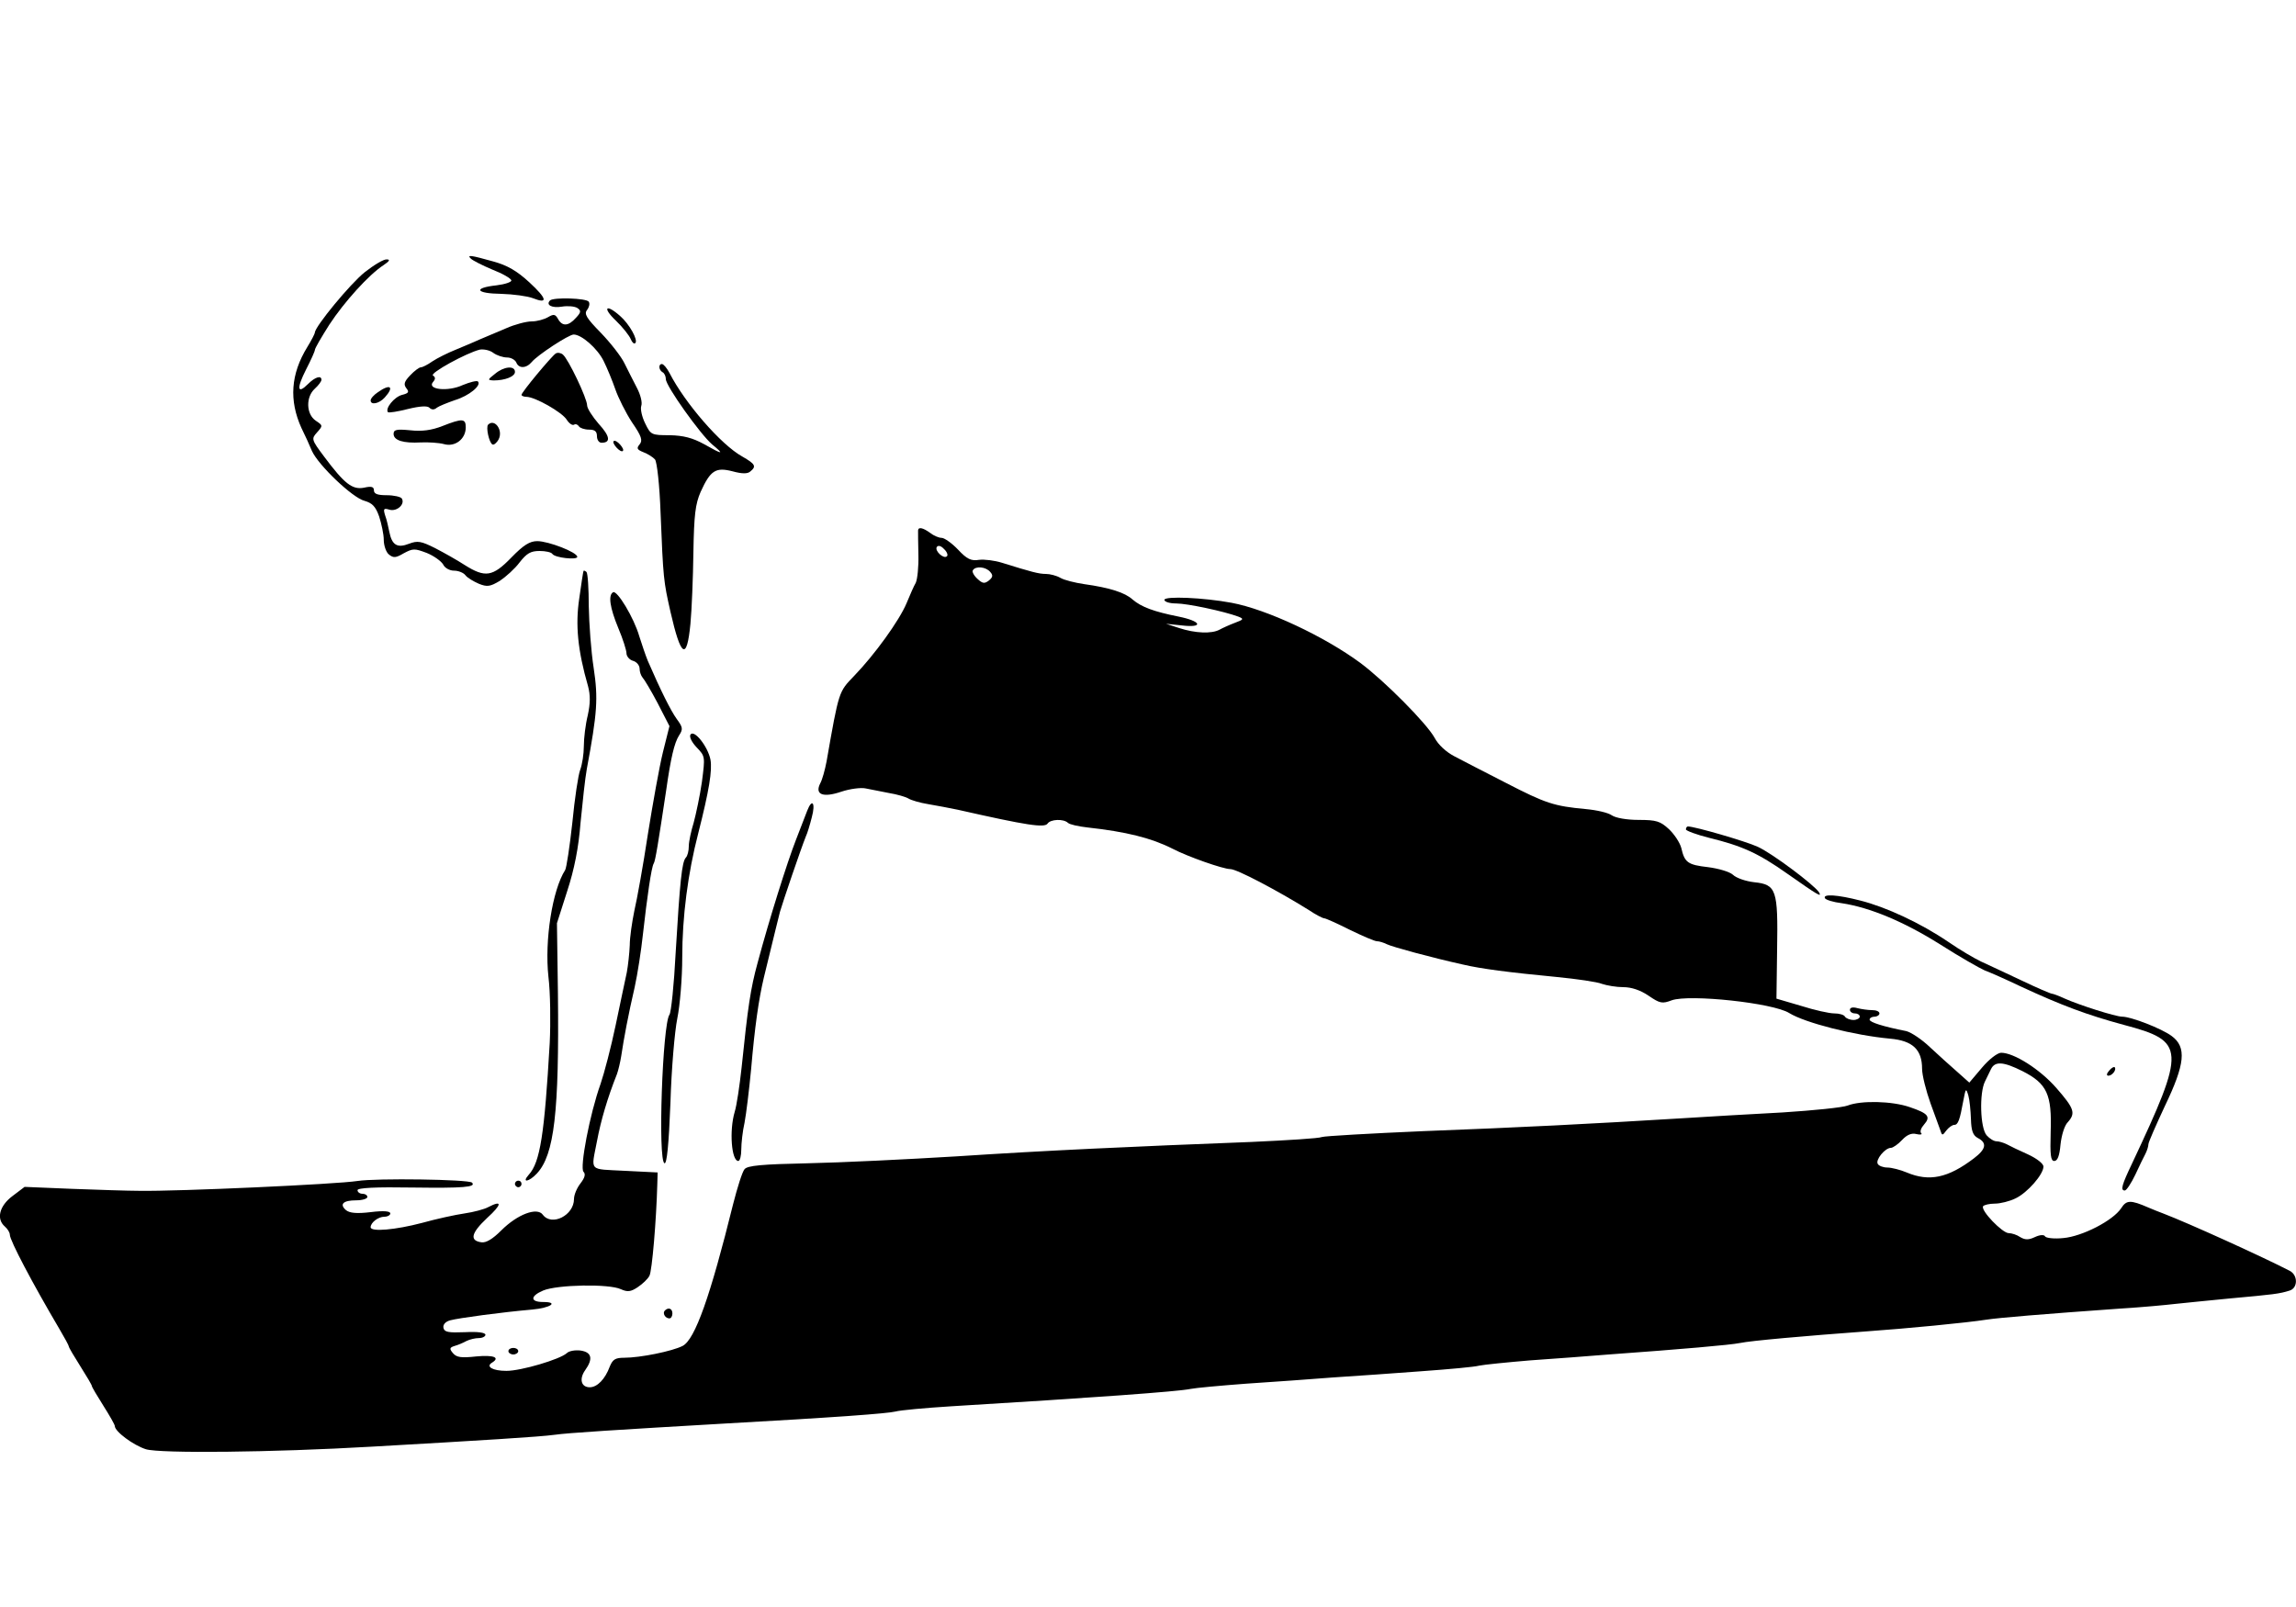  <svg version="1.0" xmlns="http://www.w3.org/2000/svg" width="700pt" height="490pt" viewBox="0 0 700 490" preserveAspectRatio="xMidYMid meet">
<g transform="translate(0,490) scale(0.1,-0.1)" fill="#000000" stroke="none">
<path d="M1436 4111 c5 -5 34 -20 65 -33 31 -12 57 -27 58 -33 1 -5 -20 -12
-45 -15 -73 -8 -64 -25 14 -26 37 -1 80 -7 96 -13 48 -19 44 -2 -10 48 -38 35
-67 52 -111 64 -68 19 -81 21 -67 8z"></path>
<path d="M1112 4070 c-44 -35 -152 -166 -152 -184 0 -3 -10 -23 -23 -44 -51
-83 -56 -163 -18 -247 11 -22 25 -53 32 -70 20 -44 124 -143 160 -152 24 -7
34 -17 45 -48 7 -22 14 -54 14 -71 0 -17 7 -38 16 -45 14 -11 21 -10 45 4 28
15 33 15 70 1 22 -9 44 -25 50 -35 5 -11 20 -19 33 -19 13 0 29 -6 35 -14 6
-8 25 -19 41 -26 25 -10 34 -9 64 9 18 12 46 37 60 56 22 28 34 35 61 35 19 0
36 -4 39 -9 8 -12 76 -19 76 -9 0 14 -88 48 -122 48 -23 0 -42 -12 -79 -50
-57 -59 -80 -62 -142 -23 -23 15 -64 38 -91 52 -42 21 -53 23 -79 13 -36 -14
-52 -4 -60 36 -3 15 -8 38 -13 51 -6 20 -4 22 13 17 22 -7 49 16 38 34 -3 5
-24 10 -46 10 -28 0 -39 4 -39 15 0 11 -8 13 -30 8 -36 -7 -60 12 -122 95 -39
52 -39 54 -21 74 18 20 17 21 -4 35 -30 20 -31 73 -3 98 11 10 20 22 20 27 0
14 -19 9 -41 -13 -33 -33 -35 -13 -6 44 15 29 27 56 27 60 0 5 20 39 44 77 46
70 121 153 166 182 18 12 20 17 9 17 -9 1 -39 -17 -67 -39z"></path>
<path d="M1677 3984 c-14 -14 6 -24 36 -19 18 3 39 1 47 -4 12 -8 12 -13 -4
-30 -23 -26 -42 -27 -55 -3 -8 14 -13 15 -30 5 -12 -7 -34 -13 -50 -13 -16 0
-51 -9 -78 -21 -26 -11 -61 -26 -78 -33 -16 -7 -50 -22 -75 -32 -25 -10 -57
-26 -72 -36 -14 -10 -30 -18 -35 -18 -5 0 -20 -11 -33 -25 -18 -19 -20 -27
-11 -39 9 -11 7 -15 -13 -20 -24 -6 -53 -42 -43 -53 3 -2 30 2 61 10 37 9 59
10 65 4 7 -7 15 -7 23 0 7 5 32 15 55 23 43 13 82 45 70 57 -4 3 -24 -2 -46
-11 -45 -21 -110 -14 -91 9 8 9 8 15 0 20 -11 7 102 69 143 79 12 2 31 -2 41
-10 11 -8 30 -14 42 -14 12 0 24 -7 28 -15 7 -19 30 -19 47 1 17 21 113 84
128 84 24 0 72 -42 91 -80 11 -22 27 -61 36 -87 9 -26 32 -72 51 -101 29 -42
33 -55 23 -67 -10 -12 -8 -16 12 -24 13 -5 29 -15 35 -22 6 -8 14 -78 17 -164
8 -199 9 -207 30 -300 32 -140 50 -151 61 -37 4 42 8 140 9 217 2 116 6 148
22 185 30 66 46 76 97 63 29 -8 46 -8 54 -1 20 16 16 23 -24 46 -65 36 -175
163 -222 255 -8 15 -18 27 -23 27 -11 0 -10 -18 2 -25 6 -3 10 -13 10 -21 0
-21 105 -168 141 -199 39 -32 33 -32 -25 1 -35 19 -62 26 -104 27 -56 0 -58 1
-75 36 -10 20 -15 44 -12 53 4 10 -2 34 -13 55 -11 21 -28 55 -38 75 -10 21
-43 63 -72 93 -44 45 -52 58 -42 70 6 8 9 19 5 25 -7 11 -107 14 -118 4z"></path>
<path d="M1877 3923 c22 -21 42 -47 46 -57 4 -10 10 -16 14 -12 9 9 -18 58
-47 83 -43 38 -54 25 -13 -14z"></path>
<path d="M1694 3822 c-14 -10 -104 -118 -104 -126 0 -3 7 -6 15 -6 26 0 109
-47 123 -70 7 -11 17 -18 22 -15 5 3 11 1 15 -5 3 -5 17 -10 31 -10 17 0 24
-5 24 -20 0 -11 6 -20 14 -20 29 0 26 20 -9 58 -19 22 -35 47 -35 56 0 21 -57
141 -74 155 -6 5 -16 7 -22 3z"></path>
<path d="M1509 3760 c-23 -18 -23 -19 -4 -20 35 0 65 12 65 26 0 20 -34 17
-61 -6z"></path>
<path d="M1152 3704 c-12 -8 -22 -19 -22 -25 0 -15 26 -10 43 9 30 33 17 43
-21 16z"></path>
<path d="M1349 3601 c-33 -13 -63 -17 -98 -13 -42 4 -51 2 -51 -11 0 -20 30
-29 83 -26 23 1 55 -1 70 -5 34 -10 67 15 67 51 0 27 -10 28 -71 4z"></path>
<path d="M1488 3605 c-7 -8 3 -54 13 -60 4 -3 13 4 19 15 15 28 -12 65 -32 45z"></path>
<path d="M1870 3552 c0 -5 7 -15 15 -22 8 -7 15 -8 15 -2 0 5 -7 15 -15 22 -8
7 -15 8 -15 2z"></path>
<path d="M2799 3283 c0 -5 0 -38 1 -75 1 -36 -3 -74 -8 -85 -6 -10 -18 -38
-28 -62 -22 -53 -98 -158 -160 -222 -47 -49 -46 -44 -84 -261 -5 -26 -13 -55
-19 -66 -18 -35 8 -45 64 -26 27 9 60 13 74 10 14 -3 46 -9 71 -14 25 -4 52
-12 60 -17 8 -5 35 -13 60 -17 25 -4 65 -12 90 -17 212 -48 265 -56 274 -42 9
13 48 15 62 2 5 -5 32 -11 59 -14 118 -13 195 -32 260 -65 46 -24 154 -62 176
-62 20 0 143 -65 238 -124 22 -15 44 -26 48 -26 5 0 40 -16 78 -35 39 -19 76
-35 83 -35 7 0 20 -4 30 -9 16 -8 137 -41 232 -62 55 -13 140 -24 286 -38 61
-6 124 -15 138 -21 15 -5 44 -10 65 -10 25 0 52 -9 77 -26 35 -24 42 -25 71
-14 54 19 309 -8 358 -39 49 -30 198 -68 307 -78 69 -6 98 -33 98 -92 0 -19
12 -67 26 -106 14 -38 28 -77 31 -85 4 -13 6 -12 17 3 7 9 18 17 24 17 12 0
17 15 28 75 7 37 8 38 15 15 4 -14 7 -46 8 -72 1 -36 6 -50 21 -58 29 -15 25
-34 -12 -62 -79 -60 -136 -72 -205 -43 -19 8 -46 15 -59 15 -12 0 -26 5 -29
11 -8 12 22 49 40 49 6 0 22 11 34 24 15 16 29 22 44 18 12 -3 19 -1 14 3 -4
5 0 16 9 26 21 24 13 34 -43 53 -54 19 -149 21 -190 5 -15 -6 -104 -15 -198
-21 -93 -5 -233 -13 -310 -18 -276 -17 -495 -28 -785 -39 -162 -7 -302 -15
-310 -18 -8 -4 -105 -10 -215 -15 -364 -14 -627 -26 -900 -44 -148 -9 -352
-19 -452 -21 -141 -3 -184 -7 -193 -18 -7 -8 -22 -56 -35 -107 -69 -279 -116
-413 -154 -432 -31 -16 -129 -36 -178 -36 -27 0 -35 -5 -44 -27 -14 -38 -38
-63 -61 -63 -26 0 -33 25 -14 52 25 35 20 55 -14 60 -16 2 -35 -1 -42 -8 -21
-19 -139 -54 -184 -54 -42 0 -64 13 -44 25 26 16 5 24 -48 19 -46 -5 -60 -3
-71 10 -11 13 -11 17 5 22 11 3 27 10 36 15 10 5 27 9 38 9 11 0 20 5 20 10 0
7 -24 10 -62 8 -51 -2 -63 0 -66 13 -2 10 6 19 20 23 25 7 159 25 251 33 55 5
82 23 33 23 -40 0 -40 18 0 35 43 18 201 21 237 4 20 -9 30 -8 51 6 15 10 31
25 36 35 8 14 21 169 24 280 l1 35 -100 5 c-112 6 -103 -4 -85 90 12 64 32
132 61 205 4 11 10 36 13 55 8 54 22 128 41 210 9 41 20 113 25 160 13 116 26
206 33 217 5 7 14 64 38 223 14 99 25 145 39 167 13 20 12 25 -7 51 -18 25
-49 87 -88 177 -7 17 -18 50 -26 75 -16 56 -68 142 -80 134 -15 -9 -10 -46 16
-109 14 -33 25 -68 25 -77 0 -9 9 -20 20 -23 11 -3 20 -14 20 -24 0 -9 4 -21
9 -27 5 -5 26 -40 46 -78 l36 -70 -20 -80 c-11 -45 -31 -157 -46 -251 -14 -93
-33 -198 -41 -232 -7 -34 -14 -81 -14 -105 -1 -24 -5 -61 -9 -83 -5 -22 -20
-95 -34 -161 -14 -67 -35 -147 -46 -179 -33 -92 -64 -256 -52 -268 7 -7 4 -18
-9 -35 -11 -14 -20 -35 -20 -48 0 -50 -68 -84 -95 -48 -17 24 -77 2 -127 -48
-26 -26 -46 -38 -60 -36 -37 5 -32 28 17 74 46 42 47 56 3 33 -11 -6 -44 -15
-72 -19 -28 -4 -87 -17 -130 -29 -80 -21 -156 -28 -156 -13 0 14 23 32 42 32
10 0 18 5 18 10 0 7 -20 9 -60 4 -42 -5 -64 -3 -75 6 -21 18 -9 30 31 30 19 0
34 5 34 10 0 6 -7 10 -15 10 -8 0 -15 5 -15 11 0 7 55 10 170 8 151 -2 193 1
179 15 -10 10 -292 14 -349 5 -64 -10 -548 -32 -665 -30 -33 0 -125 3 -205 6
l-145 6 -37 -28 c-40 -30 -50 -70 -23 -93 8 -7 15 -18 15 -25 0 -17 69 -148
151 -287 16 -27 29 -51 29 -54 0 -3 16 -30 35 -60 19 -30 35 -57 35 -60 0 -3
16 -30 35 -60 19 -30 35 -58 35 -62 0 -17 57 -59 95 -71 43 -13 381 -10 690 8
334 19 512 30 555 36 42 6 186 15 530 35 325 18 486 30 510 36 14 4 90 11 170
16 431 26 693 45 730 53 14 3 90 10 170 16 80 5 199 14 265 19 66 4 188 13
270 19 83 6 161 13 175 17 14 3 84 10 155 16 72 5 180 13 240 18 221 16 371
29 400 35 32 7 204 22 380 35 128 9 313 27 370 36 39 6 171 17 410 34 66 4
140 11 165 14 25 3 101 10 170 17 132 12 150 14 181 24 25 8 25 47 0 60 -81
42 -310 146 -386 175 -11 4 -31 12 -45 18 -55 24 -67 23 -83 -2 -25 -38 -119
-86 -176 -91 -28 -3 -53 0 -56 5 -3 6 -16 5 -31 -2 -19 -9 -30 -9 -45 0 -10 7
-26 12 -35 12 -19 0 -86 69 -78 82 3 4 19 8 36 8 16 0 45 7 63 16 36 17 85 73
85 97 0 9 -21 25 -47 37 -27 12 -56 26 -65 31 -10 5 -24 9 -31 9 -8 0 -21 8
-30 18 -20 22 -23 130 -5 165 6 12 14 29 18 37 12 25 38 23 96 -6 75 -38 90
-71 86 -186 -2 -70 0 -88 11 -88 10 0 16 16 19 50 3 28 12 58 22 68 25 28 20
42 -35 105 -50 57 -129 107 -168 107 -11 0 -37 -20 -58 -45 l-39 -46 -37 33
c-21 18 -58 52 -83 75 -25 24 -57 45 -72 49 -71 14 -112 27 -112 35 0 5 7 9
15 9 8 0 15 5 15 10 0 6 -10 10 -22 10 -13 0 -33 3 -45 6 -14 4 -23 2 -23 -5
0 -6 7 -11 15 -11 8 0 15 -4 15 -10 0 -5 -9 -10 -19 -10 -11 0 -23 5 -26 10
-3 6 -18 10 -33 10 -15 0 -60 10 -101 23 l-75 22 2 150 c3 182 -2 198 -70 205
-26 3 -55 13 -65 23 -10 9 -44 19 -76 23 -61 7 -71 14 -81 58 -4 16 -21 42
-38 58 -26 24 -38 28 -92 28 -37 0 -70 6 -82 14 -11 8 -46 16 -79 19 -97 9
-122 17 -244 80 -64 33 -135 69 -157 81 -25 13 -49 35 -60 56 -24 44 -153 174
-227 229 -110 81 -285 163 -392 183 -86 16 -205 21 -205 9 0 -6 16 -11 36 -11
34 0 146 -24 189 -40 18 -7 17 -9 -10 -19 -16 -6 -38 -16 -47 -21 -24 -13 -74
-11 -123 5 l-40 13 48 -5 c68 -8 60 13 -10 27 -75 15 -113 29 -140 52 -23 21
-69 36 -148 47 -27 4 -60 12 -72 19 -12 7 -32 12 -44 12 -22 0 -44 6 -134 34
-22 7 -54 11 -70 9 -24 -4 -37 2 -64 31 -19 20 -42 36 -50 36 -9 0 -25 7 -35
15 -22 16 -36 19 -37 8z m88 -79 c-9 -10 -38 16 -31 28 4 6 13 4 22 -6 9 -8
13 -19 9 -22z m132 -48 c9 -10 8 -16 -4 -26 -13 -10 -19 -10 -35 5 -11 10 -17
22 -14 26 8 14 40 11 53 -5z"></path>
<path d="M1779 3159 c-1 -2 -7 -40 -13 -84 -12 -80 -5 -157 27 -268 7 -27 7
-51 -1 -88 -7 -28 -12 -70 -12 -94 0 -24 -5 -56 -11 -72 -6 -15 -17 -88 -24
-161 -8 -73 -18 -139 -22 -145 -39 -61 -63 -214 -51 -325 6 -48 7 -139 4 -202
-16 -277 -29 -364 -64 -402 -23 -26 1 -22 25 4 53 57 68 187 64 548 l-3 215
31 97 c22 67 35 133 41 210 6 62 14 136 19 163 32 172 35 215 21 308 -8 51
-14 135 -15 189 0 53 -3 100 -7 104 -5 4 -8 5 -9 3z"></path>
<path d="M2105 2660 c-4 -7 4 -23 19 -39 26 -27 26 -28 16 -105 -6 -42 -18
-98 -25 -124 -8 -26 -15 -58 -15 -72 0 -15 -4 -30 -9 -35 -12 -13 -18 -71 -31
-289 -5 -99 -14 -184 -19 -190 -21 -28 -36 -446 -15 -453 7 -2 13 55 18 184 3
103 13 219 21 258 8 39 15 122 15 186 0 123 17 256 49 379 33 130 43 191 37
224 -8 40 -50 93 -61 76z"></path>
<path d="M2461 2428 c-5 -13 -20 -52 -34 -88 -27 -69 -82 -244 -117 -375 -22
-80 -30 -136 -49 -320 -6 -55 -15 -116 -21 -135 -17 -57 -10 -150 11 -150 5 0
9 16 9 35 0 18 4 56 10 82 5 26 14 100 20 163 11 128 23 213 39 280 34 140 41
168 49 200 9 31 63 190 79 230 4 8 12 34 18 58 12 44 1 59 -14 20z"></path>
<path d="M5140 2371 c0 -4 32 -16 72 -26 98 -24 148 -46 237 -109 94 -66 106
-73 97 -57 -15 23 -143 119 -187 139 -37 17 -192 62 -213 62 -3 0 -6 -4 -6 -9z"></path>
<path d="M5564 2161 c3 -5 26 -12 51 -15 86 -13 189 -56 299 -125 61 -39 123
-74 137 -80 14 -5 64 -27 110 -49 125 -58 203 -87 314 -117 189 -50 190 -72
25 -423 -31 -65 -36 -82 -22 -82 5 0 19 21 32 48 12 26 26 55 31 64 5 10 9 23
9 29 0 6 23 58 50 116 62 129 67 180 21 214 -31 23 -124 59 -151 59 -20 0
-133 36 -177 56 -17 8 -34 14 -37 14 -4 0 -46 18 -94 41 -48 23 -103 48 -122
57 -19 9 -64 35 -100 60 -84 57 -189 106 -268 126 -70 18 -116 21 -108 7z"></path>
<path d="M6430 1635 c-8 -9 -8 -15 -2 -15 12 0 26 19 19 26 -2 2 -10 -2 -17
-11z"></path>
<path d="M1570 1290 c0 -5 5 -10 10 -10 6 0 10 5 10 10 0 6 -4 10 -10 10 -5 0
-10 -4 -10 -10z"></path>
<path d="M2027 904 c-8 -8 1 -24 14 -24 5 0 9 7 9 15 0 15 -12 20 -23 9z"></path>
<path d="M1550 780 c0 -5 7 -10 15 -10 8 0 15 5 15 10 0 6 -7 10 -15 10 -8 0
-15 -4 -15 -10z"></path>
</g>
</svg>